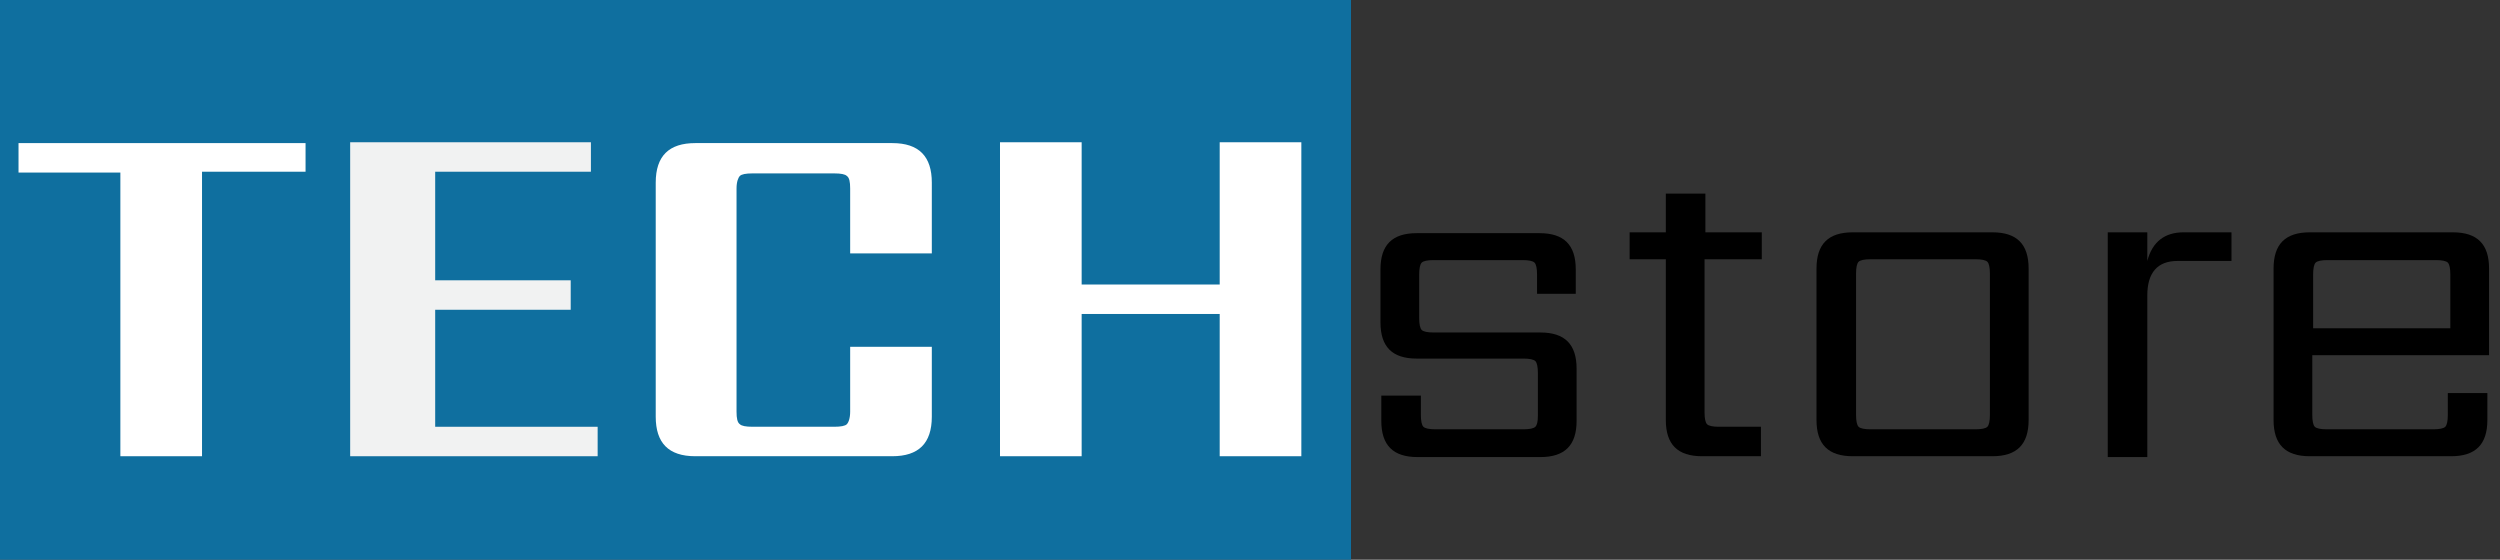 <?xml version="1.0" encoding="utf-8"?>
<!-- Generator: Adobe Illustrator 19.0.0, SVG Export Plug-In . SVG Version: 6.00 Build 0)  -->
<svg version="1.1" id="Layer_1" xmlns="http://www.w3.org/2000/svg" xmlns:xlink="http://www.w3.org/1999/xlink" x="0px" y="0px"
	 viewBox="0 0 297 66.5" style="enable-background:new 0 0 297 66.5;" xml:space="preserve">
<rect x="0" y="0" width="297" height="66.5" fill="#333333" stroke="none"/>
<style type="text/css">
	.st0{fill:#0F6F9F;}
	.st1{fill:#FFFFFF;}
	.st2{fill:#F1F2F2;}
</style>
<rect id="XMLID_30_" y="0" class="st0" width="160.5" height="66.5"/>
<g id="XMLID_1_">
	<path id="XMLID_2_" class="st1" d="M36.3,16.9v3.5H24v33.8h-9.7V20.5H2.2v-3.5H36.3z"/>
	<path id="XMLID_4_" class="st2" d="M51.7,50.7H71v3.5H41.6V16.9h28.6v3.5H51.7v12.9h16.1v3.5H51.7V50.7z"/>
	<path id="XMLID_6_" class="st1" d="M110.7,30.1H101v-7.7c0-0.8-0.1-1.3-0.4-1.5c-0.2-0.2-0.7-0.3-1.5-0.3h-9.7
		c-0.8,0-1.3,0.1-1.5,0.3c-0.2,0.2-0.4,0.7-0.4,1.5v26.5c0,0.8,0.1,1.3,0.4,1.5c0.2,0.2,0.7,0.3,1.5,0.3h9.7c0.8,0,1.3-0.1,1.5-0.3
		c0.2-0.2,0.4-0.7,0.4-1.5v-7.7h9.7v8.3c0,3.2-1.6,4.7-4.7,4.7H82.6c-3.2,0-4.7-1.6-4.7-4.7V21.7c0-3.2,1.6-4.7,4.7-4.7H106
		c3.2,0,4.7,1.6,4.7,4.7V30.1z"/>
	<path id="XMLID_8_" class="st1" d="M144.9,16.9h9.7v37.3h-9.7V37.3h-16.4v16.9h-9.7V16.9h9.7v16.9h16.4V16.9z"/>
	<path id="XMLID_10_" d="M182.7,49.4v-5.1c0-0.7-0.1-1.2-0.3-1.4c-0.2-0.2-0.7-0.3-1.4-0.3h-12.7c-2.9,0-4.3-1.4-4.3-4.3v-6.3
		c0-2.9,1.4-4.3,4.3-4.3h14.6c2.9,0,4.3,1.4,4.3,4.3v2.9h-4.6v-2.3c0-0.7-0.1-1.2-0.3-1.4c-0.2-0.2-0.7-0.3-1.4-0.3h-10.6
		c-0.7,0-1.2,0.1-1.4,0.3c-0.2,0.2-0.3,0.7-0.3,1.4v5.2c0,0.7,0.1,1.2,0.3,1.4c0.2,0.2,0.7,0.3,1.4,0.3H183c2.9,0,4.3,1.4,4.3,4.3
		v6.2c0,2.9-1.4,4.3-4.3,4.3h-14.6c-2.9,0-4.3-1.4-4.3-4.3V47h4.7v2.3c0,0.7,0.1,1.2,0.3,1.4c0.2,0.2,0.7,0.3,1.4,0.3H181
		c0.7,0,1.2-0.1,1.4-0.3C182.6,50.5,182.7,50.1,182.7,49.4z"/>
	<path id="XMLID_12_" d="M209.2,30.8h-6.7V49c0,0.7,0.1,1.2,0.3,1.4c0.2,0.2,0.7,0.3,1.4,0.3h5v3.5h-7c-2.9,0-4.3-1.4-4.3-4.3V30.8
		h-4.3v-3.2h4.3V23h4.7v4.6h6.7V30.8z"/>
	<path id="XMLID_14_" d="M220.1,27.6h16.6c2.9,0,4.3,1.4,4.3,4.3v18c0,2.9-1.4,4.3-4.3,4.3h-16.6c-2.9,0-4.3-1.4-4.3-4.3v-18
		C215.8,29,217.2,27.6,220.1,27.6z M236.4,49.3V32.5c0-0.7-0.1-1.2-0.3-1.4c-0.2-0.2-0.7-0.3-1.4-0.3h-12.5c-0.7,0-1.2,0.1-1.4,0.3
		c-0.2,0.2-0.3,0.7-0.3,1.4v16.8c0,0.7,0.1,1.2,0.3,1.4c0.2,0.2,0.7,0.3,1.4,0.3h12.5c0.7,0,1.2-0.1,1.4-0.3
		C236.3,50.5,236.4,50,236.4,49.3z"/>
	<path id="XMLID_17_" d="M259.4,27.6h5.7v3.4h-6.4c-2.4,0-3.6,1.4-3.6,4.1v19.2h-4.7V27.6h4.7v3.4C255.7,28.7,257.2,27.6,259.4,27.6
		z"/>
	<path id="XMLID_19_" d="M274.4,27.6h17c2.9,0,4.3,1.4,4.3,4.3v10.3h-21v7.1c0,0.7,0.1,1.2,0.3,1.4c0.2,0.2,0.7,0.3,1.4,0.3h12.7
		c0.7,0,1.2-0.1,1.4-0.3c0.2-0.2,0.3-0.7,0.3-1.4v-2.6h4.7v3.2c0,2.9-1.4,4.3-4.3,4.3h-16.8c-2.9,0-4.3-1.4-4.3-4.3v-18
		C270.1,29,271.5,27.6,274.4,27.6z M274.8,39h16.3v-6.4c0-0.7-0.1-1.2-0.3-1.4c-0.2-0.2-0.7-0.3-1.4-0.3h-12.9
		c-0.7,0-1.2,0.1-1.4,0.3c-0.2,0.2-0.3,0.7-0.3,1.4V39z"/>
</g>
</svg>
